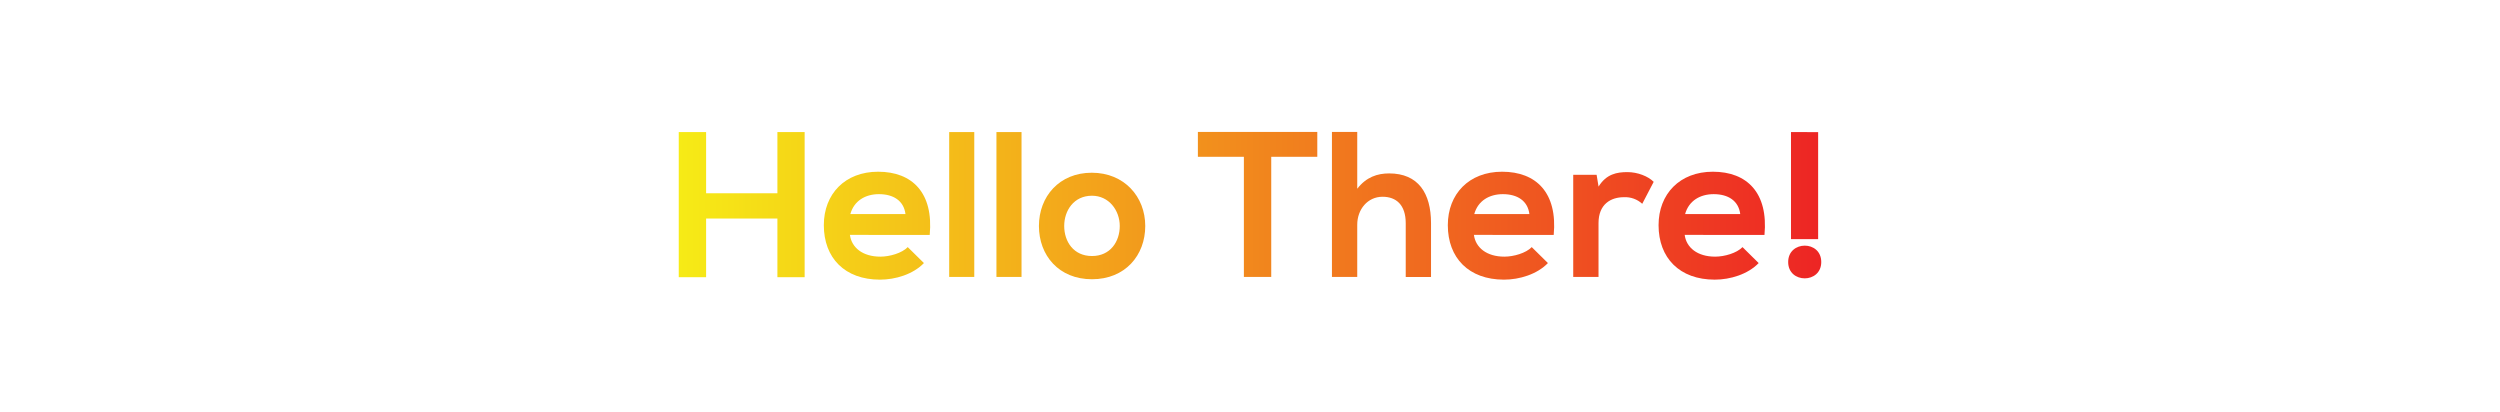 <svg id="Layer_1" data-name="Layer 1" xmlns="http://www.w3.org/2000/svg" xmlns:xlink="http://www.w3.org/1999/xlink" viewBox="0 0 1284.83 211.51"><defs><style>.cls-1{fill:none;}.cls-2{fill:#fff;}.cls-3{clip-path:url(#clip-path);}.cls-4{fill:url(#linear-gradient);}.cls-5{clip-path:url(#clip-path-2);}.cls-6{clip-path:url(#clip-path-3);}.cls-7{clip-path:url(#clip-path-4);}.cls-8{clip-path:url(#clip-path-5);}.cls-9{clip-path:url(#clip-path-6);}.cls-10{clip-path:url(#clip-path-7);}.cls-11{clip-path:url(#clip-path-8);}.cls-12{clip-path:url(#clip-path-9);}.cls-13{clip-path:url(#clip-path-10);}.cls-14{clip-path:url(#clip-path-11);}</style><clipPath id="clip-path"><path class="cls-1" d="M399.53,142.45V112.31H362.89v30.14H348.83V67.89h14.06V99.31h36.64V67.89h14v74.56Z"/></clipPath><linearGradient id="linear-gradient" x1="348.83" y1="113.48" x2="938.88" y2="113.48" gradientUnits="userSpaceOnUse"><stop offset="0" stop-color="#f6eb16"/><stop offset="1" stop-color="#ed2424"/></linearGradient><clipPath id="clip-path-2"><path class="cls-1" d="M436.8,120.72c.86,6.5,6.5,11.18,15.66,11.18,4.79,0,11.08-1.81,14.06-4.9l8.31,8.2c-5.54,5.75-14.59,8.52-22.58,8.52-18.11,0-28.86-11.18-28.86-28,0-16,10.86-27.47,27.9-27.47,17.57,0,28.54,10.86,26.52,32.48ZM465.35,110c-.85-6.81-6.18-10.22-13.63-10.22-7,0-12.79,3.41-14.7,10.22Z"/></clipPath><clipPath id="clip-path-3"><path class="cls-1" d="M500.71,67.89v74.45H487.82V67.89Z"/></clipPath><clipPath id="clip-path-4"><path class="cls-1" d="M525,67.89v74.45H512.1V67.89Z"/></clipPath><clipPath id="clip-path-5"><path class="cls-1" d="M588.58,116.14c0,15.12-10.34,27.37-27.38,27.37s-27.26-12.25-27.26-27.37,10.44-27.37,27.16-27.37S588.58,101.12,588.58,116.14Zm-41.65,0c0,8,4.8,15.44,14.27,15.44s14.28-7.45,14.28-15.44-5.54-15.55-14.28-15.55C551.83,100.59,546.93,108.26,546.93,116.14Z"/></clipPath><clipPath id="clip-path-6"><path class="cls-1" d="M639.27,80.57H615.63V67.79H677V80.57H653.33v61.77H639.27Z"/></clipPath><clipPath id="clip-path-7"><path class="cls-1" d="M697.53,67.79V97c4.69-6.07,10.44-7.88,16.4-7.88,14.91,0,21.52,10.12,21.52,25.56v27.69h-13V114.75c0-9.58-5-13.63-11.92-13.63-7.67,0-13,6.5-13,14.38v26.84h-13V67.79Z"/></clipPath><clipPath id="clip-path-8"><path class="cls-1" d="M757.49,120.72c.86,6.5,6.5,11.18,15.66,11.18,4.79,0,11.08-1.81,14.06-4.9l8.31,8.2c-5.54,5.75-14.59,8.52-22.58,8.52-18.11,0-28.86-11.18-28.86-28,0-16,10.86-27.47,27.9-27.47,17.57,0,28.54,10.86,26.52,32.48ZM786,110c-.85-6.81-6.18-10.22-13.63-10.22-7,0-12.79,3.41-14.7,10.22Z"/></clipPath><clipPath id="clip-path-9"><path class="cls-1" d="M820.55,89.83l1,6.07c4-6.49,9.47-7.45,14.8-7.45s10.65,2.13,13.53,5L844,104.74a13,13,0,0,0-9.37-3.4c-6.82,0-13.1,3.62-13.1,13.31v27.69h-13V89.83Z"/></clipPath><clipPath id="clip-path-10"><path class="cls-1" d="M865.81,120.72c.85,6.5,6.5,11.18,15.66,11.18,4.79,0,11.07-1.81,14.06-4.9l8.3,8.2c-5.53,5.75-14.59,8.52-22.57,8.52-18.11,0-28.87-11.18-28.87-28,0-16,10.87-27.47,27.91-27.47,17.57,0,28.54,10.86,26.52,32.48ZM894.36,110c-.86-6.81-6.18-10.22-13.64-10.22-7,0-12.78,3.41-14.69,10.22Z"/></clipPath><clipPath id="clip-path-11"><path class="cls-1" d="M936,134.67c0,11.18-17,11.18-17,0S936,123.38,936,134.67Zm-1.6-66.78v55H920.45v-55Z"/></clipPath></defs><title>hellothere</title><rect class="cls-2" width="1284.83" height="211.51"/><g class="cls-3"><rect class="cls-4" x="348.83" y="28.62" width="590.05" height="169.7"/></g><g class="cls-5"><rect class="cls-4" x="348.83" y="28.62" width="590.05" height="169.7"/></g><g class="cls-6"><rect class="cls-4" x="348.83" y="28.62" width="590.05" height="169.7"/></g><g class="cls-7"><rect class="cls-4" x="348.83" y="28.62" width="590.05" height="169.7"/></g><g class="cls-8"><rect class="cls-4" x="348.83" y="28.62" width="590.05" height="169.7"/></g><g class="cls-9"><rect class="cls-4" x="348.83" y="28.62" width="590.05" height="169.7"/></g><g class="cls-10"><rect class="cls-4" x="348.83" y="28.62" width="590.05" height="169.7"/></g><g class="cls-11"><rect class="cls-4" x="348.83" y="28.62" width="590.05" height="169.7"/></g><g class="cls-12"><rect class="cls-4" x="348.83" y="28.62" width="590.05" height="169.7"/></g><g class="cls-13"><rect class="cls-4" x="348.83" y="28.62" width="590.05" height="169.7"/></g><g class="cls-14"><rect class="cls-4" x="348.83" y="28.62" width="590.05" height="169.7"/></g></svg>